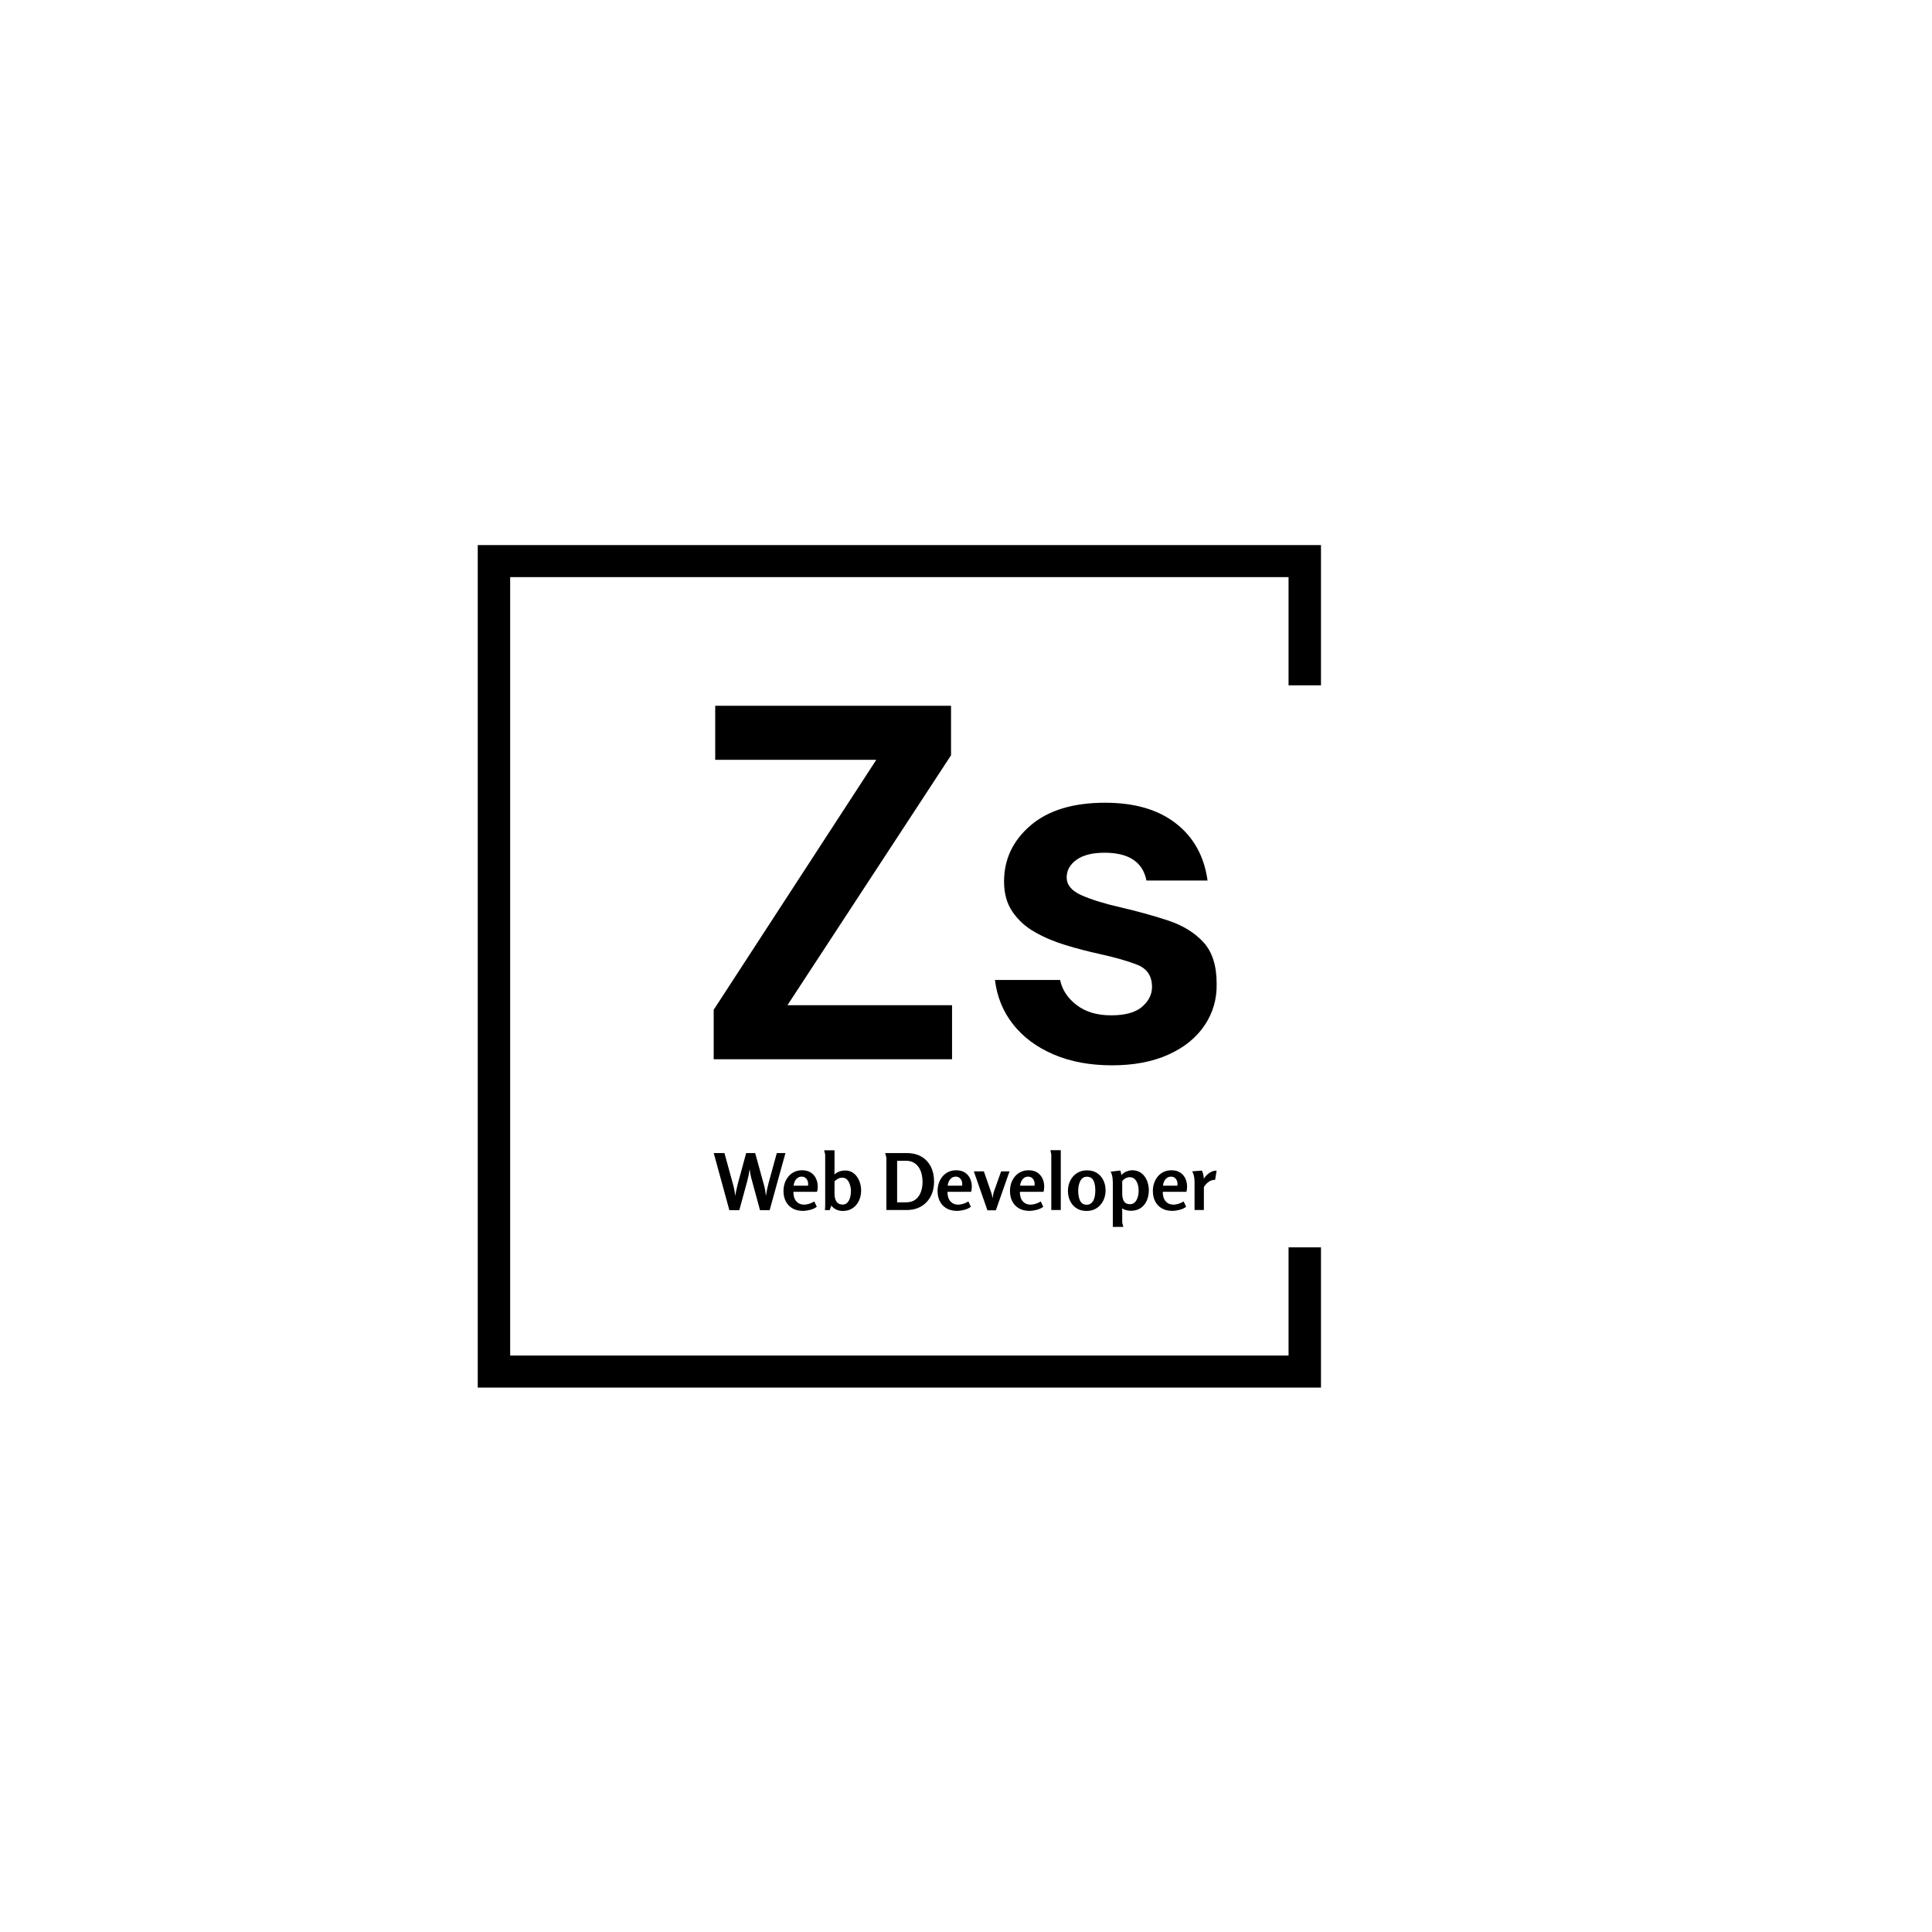 <svg xmlns="http://www.w3.org/2000/svg" version="1.1" xmlns:xlink="http://www.w3.org/1999/xlink" xmlns:svgjs="http://svgjs.dev/svgjs" width="1000" height="1000" viewBox="0 0 1000 1000"><rect width="1000" height="1000" fill="#ffffff"></rect><g transform="matrix(0.7,0,0,0.7,149.576,282.127)"><svg viewBox="0 0 396 247" data-background-color="#ffffff" preserveAspectRatio="xMidYMid meet" height="623" width="1000" xmlns="http://www.w3.org/2000/svg" xmlns:xlink="http://www.w3.org/1999/xlink"><g id="tight-bounds" transform="matrix(1,0,0,1,0.24,-0.1)"><svg viewBox="0 0 395.52 247.2" height="247.2" width="395.52"><g><svg></svg></g><g><svg viewBox="0 0 395.52 247.2" height="247.2" width="395.52"><g transform="matrix(1,0,0,1,124.035,47.215)"><svg viewBox="0 0 147.45 152.77" height="152.77" width="147.45"><g><svg viewBox="0 0 147.45 152.77" height="152.77" width="147.45"><g><svg viewBox="0 0 212.393 220.056" height="152.77" width="147.45"><g><svg viewBox="0 0 212.393 220.056" height="220.056" width="212.393"><g id="textblocktransform"><svg viewBox="0 0 212.393 220.056" height="220.056" width="212.393" id="textblock"><g><svg viewBox="0 0 212.393 151.825" height="151.825" width="212.393"><g transform="matrix(1,0,0,1,0,0)"><svg width="212.393" viewBox="2.35 -35 49.802 35.6" height="151.825" data-palette-color="#4a596d"><path d="M25.95 0L2.35 0 2.35-4.9 18.45-29.65 2.5-29.65 2.5-35 25.85-35 25.85-30.1 9.65-5.35 25.95-5.35 25.95 0ZM41.8 0.6L41.8 0.6Q38.5 0.6 36-0.48 33.5-1.55 32-3.45 30.5-5.35 30.2-7.85L30.2-7.85 36.65-7.85Q36.95-6.4 38.27-5.38 39.6-4.35 41.7-4.35L41.7-4.35Q43.8-4.35 44.77-5.2 45.75-6.05 45.75-7.15L45.75-7.15Q45.75-8.75 44.35-9.33 42.95-9.9 40.45-10.45L40.45-10.45Q38.85-10.8 37.2-11.3 35.55-11.8 34.17-12.58 32.8-13.35 31.95-14.58 31.1-15.8 31.1-17.6L31.1-17.6Q31.1-20.9 33.72-23.15 36.35-25.4 41.1-25.4L41.1-25.4Q45.5-25.4 48.12-23.35 50.75-21.3 51.25-17.7L51.25-17.7 45.2-17.7Q44.65-20.45 41.05-20.45L41.05-20.45Q39.25-20.45 38.27-19.75 37.3-19.05 37.3-18L37.3-18Q37.3-16.9 38.75-16.25 40.2-15.6 42.6-15.05L42.6-15.05Q45.2-14.45 47.37-13.73 49.55-13 50.85-11.58 52.15-10.15 52.15-7.5L52.15-7.5Q52.2-5.2 50.95-3.35 49.7-1.5 47.35-0.45 45 0.6 41.8 0.6Z" opacity="1" transform="matrix(1,0,0,1,0,0)" fill="#000000" class="wordmark-text-0" data-fill-palette-color="primary" id="text-0"></path></svg></g></svg></g><g transform="matrix(1,0,0,1,0,187.668)"><svg viewBox="0 0 212.393 32.388" height="32.388" width="212.393"><g transform="matrix(1,0,0,1,0,0)"><svg width="212.393" viewBox="-0.7 -38.45 323.27 49.3" height="32.388" data-palette-color="#aab7c0"><path d="M-0.7-36.6L6.2-36.6 12-15.45Q12.4-13.9 12.68-12.3 12.95-10.7 13.15-9.1L13.15-9.1Q13.45-11.2 13.93-13.25 14.4-15.3 14.9-17.3L14.9-17.3 20.15-36.6 25.95-36.6 31.8-15.35Q32.2-13.85 32.43-12.28 32.65-10.7 32.85-9.1L32.85-9.1Q33.15-11.2 33.58-13.25 34-15.3 34.55-17.3L34.55-17.3 39.85-36.6 45.4-36.6 35.25 0.1 29.05 0.1 23.4-20.7Q23.05-22.1 22.8-23.5 22.55-24.9 22.4-26.3L22.4-26.3Q22.1-24.2 21.68-22.15 21.25-20.1 20.7-18.05L20.7-18.05 15.75 0.1 9.35 0.1-0.7-36.6ZM56.1-25.55L56.1-25.55Q59.55-25.55 61.77-24.05 64-22.55 65.07-20.18 66.15-17.8 66.15-15.1L66.15-15.1Q66.15-14.3 66.05-13.43 65.95-12.55 65.7-11.7L65.7-11.7 50.5-11.7Q50.5-7.7 52.4-5.58 54.3-3.45 57.35-3.45L57.35-3.45Q58.8-3.45 60.47-3.95 62.15-4.45 63.95-5.5L63.95-5.5 65.55-2.1Q63.85-0.75 61.27-0.1 58.7 0.55 56.65 0.55L56.65 0.55Q52.75 0.55 49.95-1.05 47.15-2.65 45.65-5.53 44.15-8.4 44.15-12.25L44.15-12.25Q44.15-14.9 44.95-17.28 45.75-19.65 47.3-21.53 48.85-23.4 51.07-24.48 53.3-25.55 56.1-25.55ZM55.85-21.45L55.85-21.45Q54.2-21.45 53.07-20.55 51.95-19.65 51.35-18.3 50.75-16.95 50.65-15.65L50.65-15.65 59.9-15.65Q60.15-17.1 59.75-18.43 59.35-19.75 58.35-20.6 57.35-21.45 55.85-21.45ZM83.9-25.4L83.9-25.4Q86.45-25.4 88.35-24.25 90.25-23.1 91.52-21.2 92.8-19.3 93.42-17.05 94.05-14.8 94.05-12.55L94.05-12.55Q94.05-9.05 92.67-6.05 91.3-3.05 88.67-1.23 86.05 0.6 82.3 0.6L82.3 0.6Q80 0.6 78.17-0.23 76.35-1.05 74.9-2.85L74.9-2.85 73.85 0.05 70.75 0.05Q70.85-0.8 70.9-1.63 70.95-2.45 70.95-3.25L70.95-3.25 70.95-35.65 70.25-38.4 76.95-38.4 76.95-26.3Q76.95-24.8 76.9-24.03 76.85-23.25 76.85-22.85L76.85-22.85Q78.45-24.2 80.15-24.8 81.85-25.4 83.9-25.4ZM81.85-20.8L81.85-20.8Q80.45-20.8 79.15-20.1 77.85-19.4 76.95-18.4L76.95-18.4 76.95-10.25Q76.95-8.6 77.42-7.05 77.9-5.5 79.05-4.5 80.2-3.5 82.15-3.5L82.15-3.5Q83.75-3.5 84.8-4.38 85.85-5.25 86.45-6.63 87.05-8 87.27-9.5 87.5-11 87.5-12.25L87.5-12.25Q87.5-13.5 87.2-14.98 86.9-16.45 86.25-17.78 85.6-19.1 84.52-19.95 83.45-20.8 81.85-20.8ZM140.94-18.25L140.94-18.25Q140.94-12.95 138.79-8.83 136.64-4.7 132.67-2.35 128.69 0 123.29 0L123.29 0 110.29 0 110.29-33.55Q110.29-33.6 110.12-34.3 109.94-35 109.74-35.75 109.54-36.5 109.49-36.6L109.49-36.6 123.34-36.6Q128.94-36.6 132.87-34.27 136.79-31.95 138.87-27.83 140.94-23.7 140.94-18.25ZM133.54-18.05L133.54-18.05Q133.54-20.6 132.97-23.03 132.39-25.45 131.12-27.4 129.84-29.35 127.82-30.5 125.79-31.65 122.89-31.65L122.89-31.65 117.19-31.65 117.19-4.95 122.99-4.95Q126.79-4.95 129.12-6.83 131.44-8.7 132.49-11.7 133.54-14.7 133.54-18.05ZM155.14-25.55L155.14-25.55Q158.59-25.55 160.81-24.05 163.04-22.55 164.11-20.18 165.19-17.8 165.19-15.1L165.19-15.1Q165.19-14.3 165.09-13.43 164.99-12.55 164.74-11.7L164.74-11.7 149.54-11.7Q149.54-7.7 151.44-5.58 153.34-3.45 156.39-3.45L156.39-3.45Q157.84-3.45 159.51-3.95 161.19-4.45 162.99-5.5L162.99-5.5 164.59-2.1Q162.89-0.75 160.31-0.1 157.74 0.55 155.69 0.55L155.69 0.55Q151.79 0.55 148.99-1.05 146.19-2.65 144.69-5.53 143.19-8.4 143.19-12.25L143.19-12.25Q143.19-14.9 143.99-17.28 144.79-19.65 146.34-21.53 147.89-23.4 150.11-24.48 152.34-25.55 155.14-25.55ZM154.89-21.45L154.89-21.45Q153.24-21.45 152.11-20.55 150.99-19.65 150.39-18.3 149.79-16.95 149.69-15.65L149.69-15.65 158.94-15.65Q159.19-17.1 158.79-18.43 158.39-19.75 157.39-20.6 156.39-21.45 154.89-21.45ZM166.49-24.85L172.94-24.85 177.49-11.75Q177.89-10.7 178.11-9.68 178.34-8.65 178.54-7.55L178.54-7.55Q178.74-8.6 178.89-9.68 179.04-10.75 179.39-11.75L179.39-11.75 184.04-24.85 189.44-24.85 180.64 0.2 175.24 0.2 166.49-24.85ZM201.68-25.55L201.68-25.55Q205.13-25.55 207.36-24.05 209.58-22.55 210.66-20.18 211.73-17.8 211.73-15.1L211.73-15.1Q211.73-14.3 211.63-13.43 211.53-12.55 211.28-11.7L211.28-11.7 196.08-11.7Q196.08-7.7 197.98-5.58 199.88-3.45 202.93-3.45L202.93-3.45Q204.38-3.45 206.06-3.95 207.73-4.45 209.53-5.5L209.53-5.5 211.13-2.1Q209.43-0.75 206.86-0.1 204.28 0.55 202.23 0.55L202.23 0.55Q198.33 0.55 195.53-1.05 192.73-2.65 191.23-5.53 189.73-8.4 189.73-12.25L189.73-12.25Q189.73-14.9 190.53-17.28 191.33-19.65 192.88-21.53 194.43-23.4 196.66-24.48 198.88-25.55 201.68-25.55ZM201.43-21.45L201.43-21.45Q199.78-21.45 198.66-20.55 197.53-19.65 196.93-18.3 196.33-16.95 196.23-15.65L196.23-15.65 205.48-15.65Q205.73-17.1 205.33-18.43 204.93-19.75 203.93-20.6 202.93-21.45 201.43-21.45ZM215.73-38.45L222.38-38.45 222.38 0 216.28 0 216.28-35.75 215.73-38.45ZM238.93 0.6L238.93 0.6Q235.18 0.6 232.5-1.13 229.83-2.85 228.4-5.78 226.98-8.7 226.98-12.3L226.98-12.3Q226.98-15.9 228.48-18.9 229.98-21.9 232.75-23.7 235.53-25.5 239.23-25.5L239.23-25.5Q243.03-25.5 245.68-23.78 248.33-22.05 249.75-19.13 251.18-16.2 251.18-12.6L251.18-12.6Q251.18-9 249.68-6 248.18-3 245.45-1.2 242.73 0.6 238.93 0.6ZM238.98-3.4L238.98-3.4Q240.73-3.4 241.83-4.28 242.93-5.15 243.53-6.53 244.13-7.9 244.35-9.47 244.58-11.05 244.58-12.4L244.58-12.4Q244.58-13.8 244.4-15.38 244.23-16.95 243.68-18.32 243.13-19.7 242.05-20.55 240.98-21.4 239.18-21.4L239.18-21.4Q237.48-21.4 236.38-20.5 235.28-19.6 234.68-18.2 234.08-16.8 233.83-15.25 233.58-13.7 233.58-12.4L233.58-12.4Q233.58-11.05 233.78-9.5 233.98-7.95 234.53-6.55 235.08-5.15 236.15-4.28 237.23-3.4 238.98-3.4ZM254.38-24.65L260.63-25.4Q260.88-24.7 261.08-23.93 261.28-23.15 261.38-22.4L261.38-22.4Q262.48-23.9 264.5-24.73 266.53-25.55 268.28-25.55L268.28-25.55Q270.98-25.55 272.98-24.48 274.98-23.4 276.3-21.55 277.63-19.7 278.3-17.4 278.98-15.1 278.98-12.7L278.98-12.7Q278.98-9.1 277.68-6.1 276.38-3.1 273.78-1.3 271.18 0.5 267.33 0.5L267.33 0.5Q266.08 0.5 264.45 0.1 262.83-0.3 261.78-1.1L261.78-1.1Q261.88-0.4 261.88 0.43 261.88 1.25 261.88 1.8L261.88 1.8 261.88 8.1 262.58 10.85 255.83 10.85 255.83-17.85Q255.83-18.8 255.7-20.08 255.58-21.35 255.25-22.6 254.93-23.85 254.38-24.65L254.38-24.65ZM266.63-21.1L266.63-21.1Q265.28-21.1 263.95-20.38 262.63-19.65 261.88-18.5L261.88-18.5 261.88-10.35Q261.88-8.7 262.3-7.18 262.73-5.65 263.8-4.7 264.88-3.75 266.83-3.75L266.83-3.75Q268.48-3.75 269.55-4.6 270.63-5.45 271.28-6.8 271.93-8.15 272.18-9.65 272.43-11.15 272.43-12.45L272.43-12.45Q272.43-13.8 272.15-15.3 271.88-16.8 271.2-18.13 270.53-19.45 269.4-20.28 268.28-21.1 266.63-21.1ZM293.52-25.55L293.52-25.55Q296.97-25.55 299.2-24.05 301.42-22.55 302.5-20.18 303.57-17.8 303.57-15.1L303.57-15.1Q303.57-14.3 303.47-13.43 303.37-12.55 303.12-11.7L303.12-11.7 287.92-11.7Q287.92-7.7 289.82-5.58 291.72-3.45 294.77-3.45L294.77-3.45Q296.22-3.45 297.9-3.95 299.57-4.45 301.37-5.5L301.37-5.5 302.97-2.1Q301.27-0.75 298.7-0.1 296.12 0.55 294.07 0.55L294.07 0.55Q290.17 0.55 287.37-1.05 284.57-2.65 283.07-5.53 281.57-8.4 281.57-12.25L281.57-12.25Q281.57-14.9 282.37-17.28 283.17-19.65 284.72-21.53 286.27-23.4 288.5-24.48 290.72-25.55 293.52-25.55ZM293.27-21.45L293.27-21.45Q291.62-21.45 290.5-20.55 289.37-19.65 288.77-18.3 288.17-16.95 288.07-15.65L288.07-15.65 297.32-15.65Q297.57-17.1 297.17-18.43 296.77-19.75 295.77-20.6 294.77-21.45 293.27-21.45ZM306.77-24.85L313.12-25.35Q314.22-22.85 314.32-20.1L314.32-20.1Q315.57-22.2 317.82-23.78 320.07-25.35 322.57-25.35L322.57-25.35 321.57-19.4Q319.37-19.4 317.65-18.28 315.92-17.15 314.37-14.8L314.37-14.8 314.37 0 308.37 0 308.37-18.15Q308.37-19.1 308.22-20.38 308.07-21.65 307.72-22.85 307.37-24.05 306.77-24.85L306.77-24.85Z" opacity="1" transform="matrix(1,0,0,1,0,0)" fill="#000000" class="slogan-text-1" data-fill-palette-color="secondary" id="text-1"></path></svg></g></svg></g></svg></g></svg></g></svg></g></svg></g></svg></g><path d="M302.065 41.215L302.065 0 54.865 0 54.865 247.2 302.065 247.2 302.065 205.985 292.559 205.985 292.559 237.695 64.37 237.695 64.37 9.505 292.559 9.505 292.559 41.215Z" fill="#000000" stroke="transparent" data-fill-palette-color="primary"></path></svg></g><defs></defs></svg><rect width="395.52" height="247.2" fill="none" stroke="none" visibility="hidden"></rect></g></svg></g></svg>